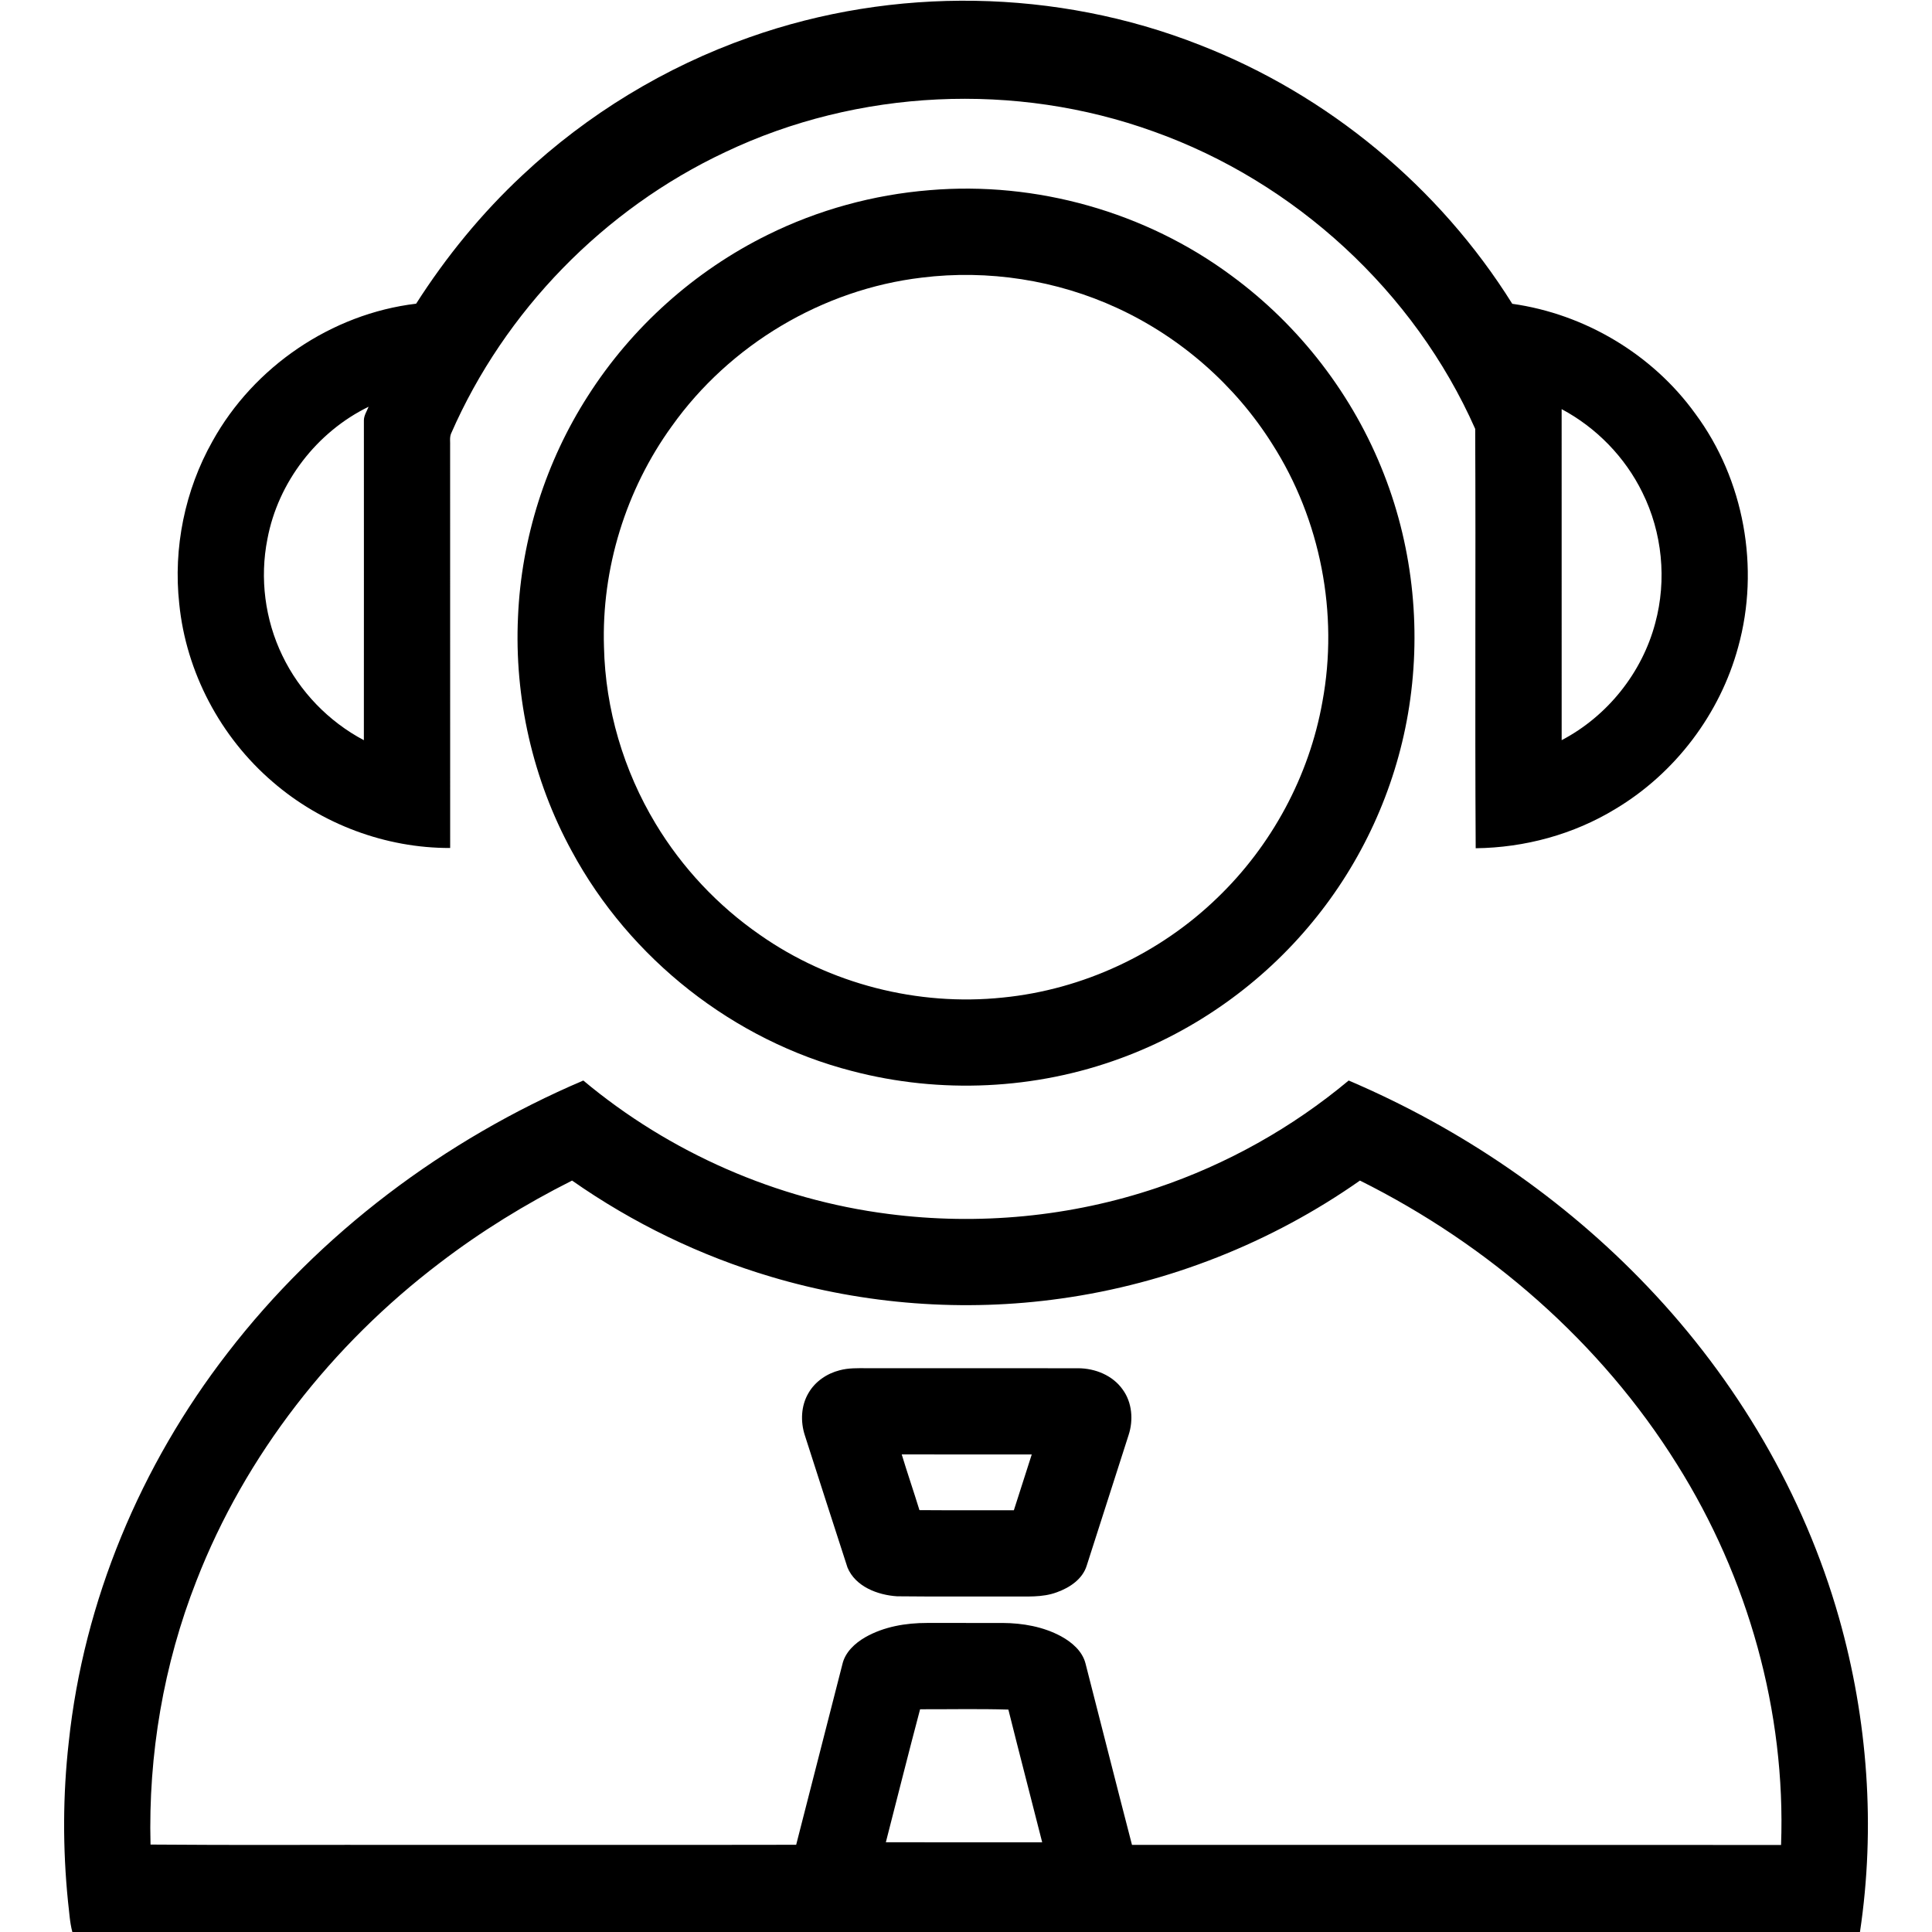 <?xml version="1.0" standalone="no"?><!DOCTYPE svg PUBLIC "-//W3C//DTD SVG 1.1//EN" "http://www.w3.org/Graphics/SVG/1.1/DTD/svg11.dtd"><svg t="1602188023852" class="icon" viewBox="0 0 1024 1024" version="1.1" xmlns="http://www.w3.org/2000/svg" p-id="6974" xmlns:xlink="http://www.w3.org/1999/xlink" width="128" height="128"><defs><style type="text/css"></style></defs><path d="M397.2 19.771C473.794-7.383 560.114-5.989 635.749 23.76c68.069 26.423 127.109 75.337 165.783 137.257 38.434 5.417 74.297 26.743 97.017 58.251 25.897 34.914 34.331 81.783 22.731 123.623-9.623 35.543-33.429 66.937-65.029 85.84-22.206 13.554-48.137 20.549-74.103 20.857-0.457-74.08 0.08-148.194-0.263-222.274C749.657 154.526 686.4 96.423 611.474 69.714 538.309 43.269 454.743 47.166 384.457 80.594c-64.274 30.171-116.971 84.16-145.394 149.246-0.857 2.126-0.366 4.503-0.491 6.743 0.034 70.96 0.011 141.909 0.023 212.869-34.229 0.114-68.229-12.663-94.08-35.051-27.634-23.68-45.886-58.114-49.509-94.366-3.246-29.623 2.971-60.194 17.611-86.171 21.863-39.474 63.074-67.543 107.943-72.903 15.897-24.88 34.709-47.931 56.32-68.08 34.469-32.343 75.726-57.44 120.32-73.109M141.737 285.68c-4.137 20.731-1.303 42.766 7.909 61.783 9.131 19.051 24.537 34.983 43.211 44.857 0.046-56.503 0.011-113.017 0.011-169.52 0.011-2.617 1.577-4.869 2.503-7.223-27.463 13.371-48.011 40.057-53.634 70.103m685.966-68.834c-0.011 58.48-0.011 116.96 0.011 175.451 24.149-12.629 42.617-35.657 49.589-62.011 6.217-22.914 3.749-48.034-6.823-69.291-9.166-18.72-24.389-34.343-42.777-44.149z" p-id="6975"></path><path d="M492.72 100.789c56.48-4.777 114.434 11.531 159.977 45.314 36.194 26.549 64.651 63.52 80.891 105.383 15.68 40.08 19.966 84.457 12.674 126.857-6.914 40.366-24.583 78.8-50.651 110.366-26.651 32.446-62.023 57.657-101.44 72.126-45.337 16.777-95.806 19.097-142.537 6.846-62.8-16.16-117.829-59.531-148.583-116.56-20.64-37.783-30.526-81.28-28.491-124.274 1.771-41.371 14.697-82.194 37.074-117.04 23.211-36.389 56.514-66.24 95.223-85.326 26.777-13.269 56.091-21.291 85.863-23.691m-4.16 46.354c-52.583 6.217-101.771 35.589-132.446 78.697-24.4 33.68-37.337 75.52-35.989 117.109 0.731 32.891 10.389 65.463 27.36 93.623 14 23.257 32.983 43.486 55.291 58.926 37.097 26.034 83.714 37.943 128.766 33.223 42.377-4.206 83.017-23.177 113.589-52.777 28.846-27.691 48.777-64.571 55.771-103.966 8.686-46.72-0.971-96.571-26.56-136.617-19.68-31.291-48.617-56.617-82.171-72.091-32.16-14.857-68.457-20.48-103.611-16.126z" p-id="6976"></path><path d="M120.606 717.097c48.88-63.474 114.994-113.029 188.56-144.4 45.737 38.263 102.514 63.166 161.68 70.72 47.737 6.194 96.891 1.52 142.514-13.897 36.937-12.457 71.543-31.829 101.463-56.823 59.429 25.337 113.954 62.491 158.526 109.349 47.04 49.326 82.731 109.749 101.36 175.429 15.269 53.886 19.429 111.097 11.109 166.526H38.343c-1.406-5.257-1.623-10.72-2.297-16.091-2.834-28.08-2.777-56.457 0.389-84.491 7.92-74.903 38.149-146.869 84.171-206.32m112.377-47.646c-56.926 43.269-102.903 101.6-128.88 168.434-17.406 44.331-25.554 92.171-24.32 139.771 46.137 0.4 92.297 0.057 138.446 0.171 67.92-0.046 135.84 0.08 203.76-0.057 8.149-31.874 16.331-63.749 24.48-95.623 1.44-6.423 6.617-11.177 12.103-14.354 9.931-5.669 21.554-7.611 32.869-7.6 13.314 0 26.64-0.023 39.966 0.011 10.64 0.057 21.497 1.954 30.937 7.04 5.726 3.131 11.28 7.806 12.983 14.377 8.229 32.057 16.331 64.171 24.651 96.206 114.674 0.023 229.349-0.057 344.023 0.046 2.583-70.766-17.52-141.84-55.12-201.703-40.366-64.72-100-116.514-168.08-150.446-46.96 32.96-101.771 54.64-158.606 62.549-51.166 7.2-103.84 3.211-153.36-11.509-37.669-11.143-73.451-28.514-105.623-51.04-24.674 12.4-48.297 26.937-70.229 43.726m236.537 306.971c27.623 0.069 55.234 0.034 82.857 0.023-5.943-23.451-12.057-46.857-17.92-70.331-15.589-0.469-31.2-0.126-46.789-0.171-6.229 23.451-12.091 46.994-18.149 70.48z" p-id="6977"></path><path d="M444.994 726.286c4.686-1.28 9.589-1.131 14.4-1.109 37.326 0.023 74.651-0.023 111.977 0.023 8.994 0 18.354 3.737 23.657 11.257 5.04 6.88 5.771 16.194 3.143 24.171-7.371 23.029-14.777 46.034-22.149 69.051-2.171 7.269-9.086 11.84-15.886 14.263-7.737 2.891-16.103 2.126-24.183 2.229-20.16-0.069-40.331 0.126-60.491-0.103-10.263-0.663-22.057-5.097-26.274-15.246-7.6-23.291-15.051-46.64-22.571-69.966-2.423-7.36-2.091-15.817 1.92-22.56 3.509-6.08 9.726-10.297 16.457-12.011m32.937 44.583c2.994 9.886 6.354 19.657 9.394 29.531 16.686 0.137 33.36 0.023 50.046 0.057 3.177-9.851 6.354-19.691 9.474-29.554-22.971-0.034-45.943 0.023-68.914-0.034z" p-id="6978"></path></svg>